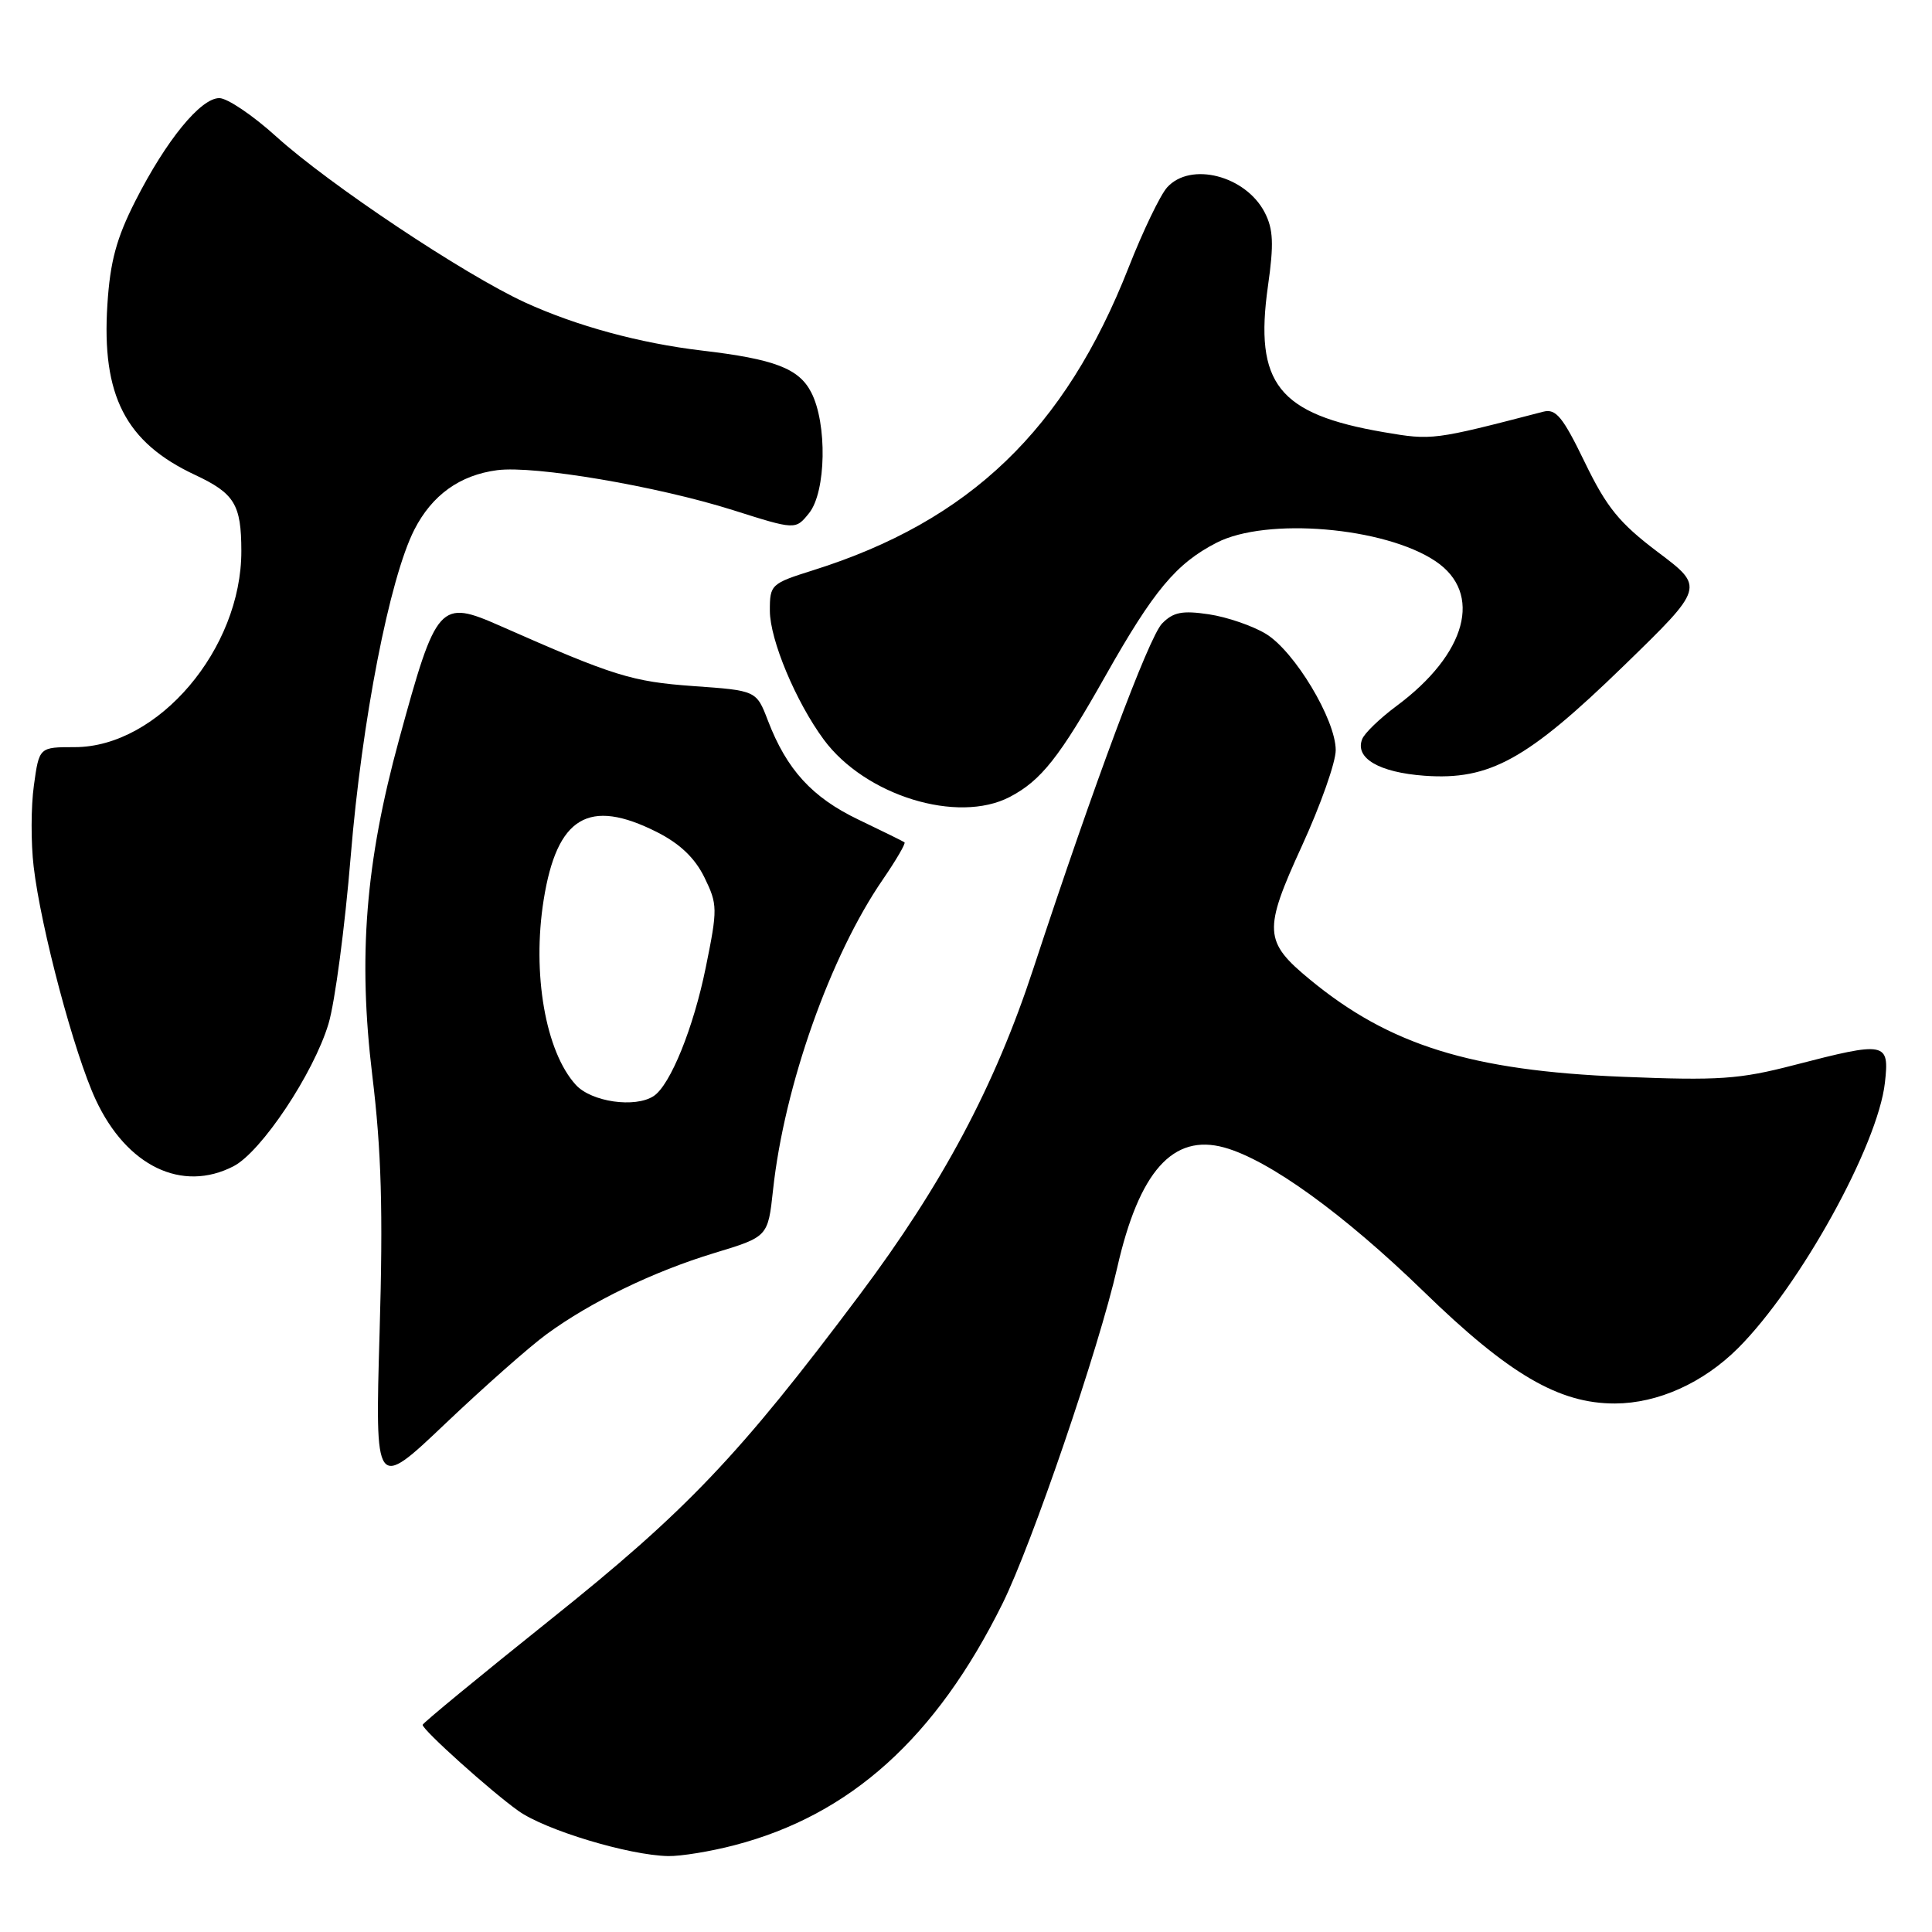 <?xml version="1.0" encoding="UTF-8" standalone="no"?>
<!DOCTYPE svg PUBLIC "-//W3C//DTD SVG 1.1//EN" "http://www.w3.org/Graphics/SVG/1.1/DTD/svg11.dtd" >
<svg xmlns="http://www.w3.org/2000/svg" xmlns:xlink="http://www.w3.org/1999/xlink" version="1.1" viewBox="0 0 256 256">
 <g >
 <path fill="currentColor"
d=" M 97.32 244.50 C 112.68 240.50 124.02 230.28 132.84 212.48 C 136.75 204.58 145.62 178.61 148.03 168.00 C 150.93 155.22 155.42 150.17 162.22 152.05 C 168.15 153.69 178.03 160.83 188.64 171.13 C 199.93 182.11 206.57 185.99 214.00 185.97 C 219.68 185.95 225.68 183.25 230.31 178.63 C 238.50 170.43 248.82 151.78 249.76 143.47 C 250.37 138.05 249.92 137.97 237.72 141.13 C 230.48 143.01 227.77 143.20 215.00 142.68 C 194.96 141.87 184.14 138.51 173.59 129.81 C 167.45 124.76 167.37 123.31 172.51 112.09 C 174.98 106.70 177.00 100.99 176.99 99.39 C 176.98 95.35 171.54 86.30 167.74 83.99 C 165.99 82.93 162.60 81.76 160.19 81.40 C 156.65 80.87 155.46 81.11 153.98 82.62 C 152.22 84.44 145.00 103.78 136.93 128.33 C 131.82 143.91 124.89 156.91 113.93 171.54 C 97.94 192.88 90.98 200.19 72.92 214.62 C 63.62 222.06 56.00 228.33 56.00 228.55 C 56.00 229.23 65.01 237.33 68.67 239.94 C 72.25 242.50 83.33 245.84 88.54 245.94 C 90.21 245.97 94.16 245.33 97.32 244.50 Z  M 72.44 176.78 C 78.34 172.47 86.57 168.49 94.66 166.03 C 101.76 163.88 101.76 163.88 102.43 157.69 C 103.92 143.88 110.02 126.64 117.00 116.51 C 118.75 113.95 120.04 111.75 119.85 111.61 C 119.66 111.47 116.91 110.12 113.74 108.60 C 107.62 105.67 104.25 101.99 101.76 95.50 C 100.23 91.50 100.23 91.50 91.87 90.91 C 83.71 90.32 81.36 89.59 66.36 82.97 C 58.24 79.38 57.84 79.83 52.88 97.99 C 48.42 114.28 47.43 126.80 49.33 142.50 C 50.54 152.45 50.77 160.43 50.30 176.50 C 49.69 197.50 49.69 197.50 59.03 188.62 C 64.17 183.74 70.20 178.41 72.44 176.78 Z  M 30.95 154.53 C 34.63 152.62 41.55 142.24 43.53 135.65 C 44.38 132.82 45.70 122.84 46.47 113.48 C 47.95 95.45 51.62 76.63 54.90 70.19 C 57.25 65.59 60.93 62.95 65.89 62.30 C 70.82 61.66 87.03 64.41 97.11 67.59 C 105.41 70.22 105.41 70.22 107.20 68.00 C 109.47 65.20 109.63 56.12 107.49 51.99 C 105.86 48.82 102.62 47.58 93.00 46.45 C 84.78 45.48 76.34 43.18 69.56 40.07 C 61.51 36.37 43.60 24.43 36.60 18.09 C 33.51 15.29 30.12 13.00 29.06 13.00 C 26.58 13.00 22.02 18.59 17.94 26.62 C 15.43 31.56 14.59 34.66 14.23 40.36 C 13.45 52.42 16.64 58.62 25.83 62.92 C 31.08 65.38 31.97 66.84 31.98 73.00 C 32.01 85.98 20.96 99.00 9.90 99.00 C 5.19 99.00 5.19 99.00 4.49 104.08 C 4.10 106.88 4.09 111.71 4.46 114.83 C 5.42 123.01 9.85 139.64 12.69 145.73 C 16.79 154.53 24.12 158.06 30.95 154.53 Z  M 133.80 105.60 C 137.95 103.43 140.39 100.35 146.51 89.50 C 152.87 78.24 155.85 74.66 161.21 71.91 C 167.81 68.51 183.48 69.84 190.21 74.36 C 196.53 78.60 194.36 86.64 185.03 93.56 C 182.85 95.18 180.81 97.14 180.50 97.93 C 179.49 100.45 182.72 102.35 188.76 102.79 C 197.39 103.41 202.35 100.67 215.18 88.20 C 225.87 77.81 225.87 77.81 219.68 73.16 C 214.57 69.30 212.90 67.25 210.00 61.27 C 207.08 55.24 206.17 54.12 204.50 54.55 C 189.92 58.34 189.76 58.36 183.38 57.27 C 169.38 54.87 166.18 50.84 168.01 37.91 C 168.81 32.31 168.72 30.36 167.58 28.15 C 165.05 23.27 157.76 21.39 154.65 24.83 C 153.74 25.84 151.45 30.60 149.56 35.41 C 141.12 56.92 128.50 69.03 107.75 75.56 C 102.16 77.32 102.00 77.46 102.01 80.93 C 102.02 84.79 105.46 93.00 109.16 98.01 C 114.65 105.43 126.88 109.20 133.80 105.60 Z  M 76.30 143.75 C 72.28 139.35 70.48 128.98 72.04 119.23 C 73.80 108.22 78.01 105.70 87.04 110.25 C 90.09 111.79 92.08 113.69 93.34 116.26 C 95.09 119.85 95.10 120.41 93.52 128.18 C 91.90 136.18 88.82 143.78 86.62 145.23 C 84.16 146.85 78.36 146.01 76.30 143.75 Z "/>
</g>
</svg>